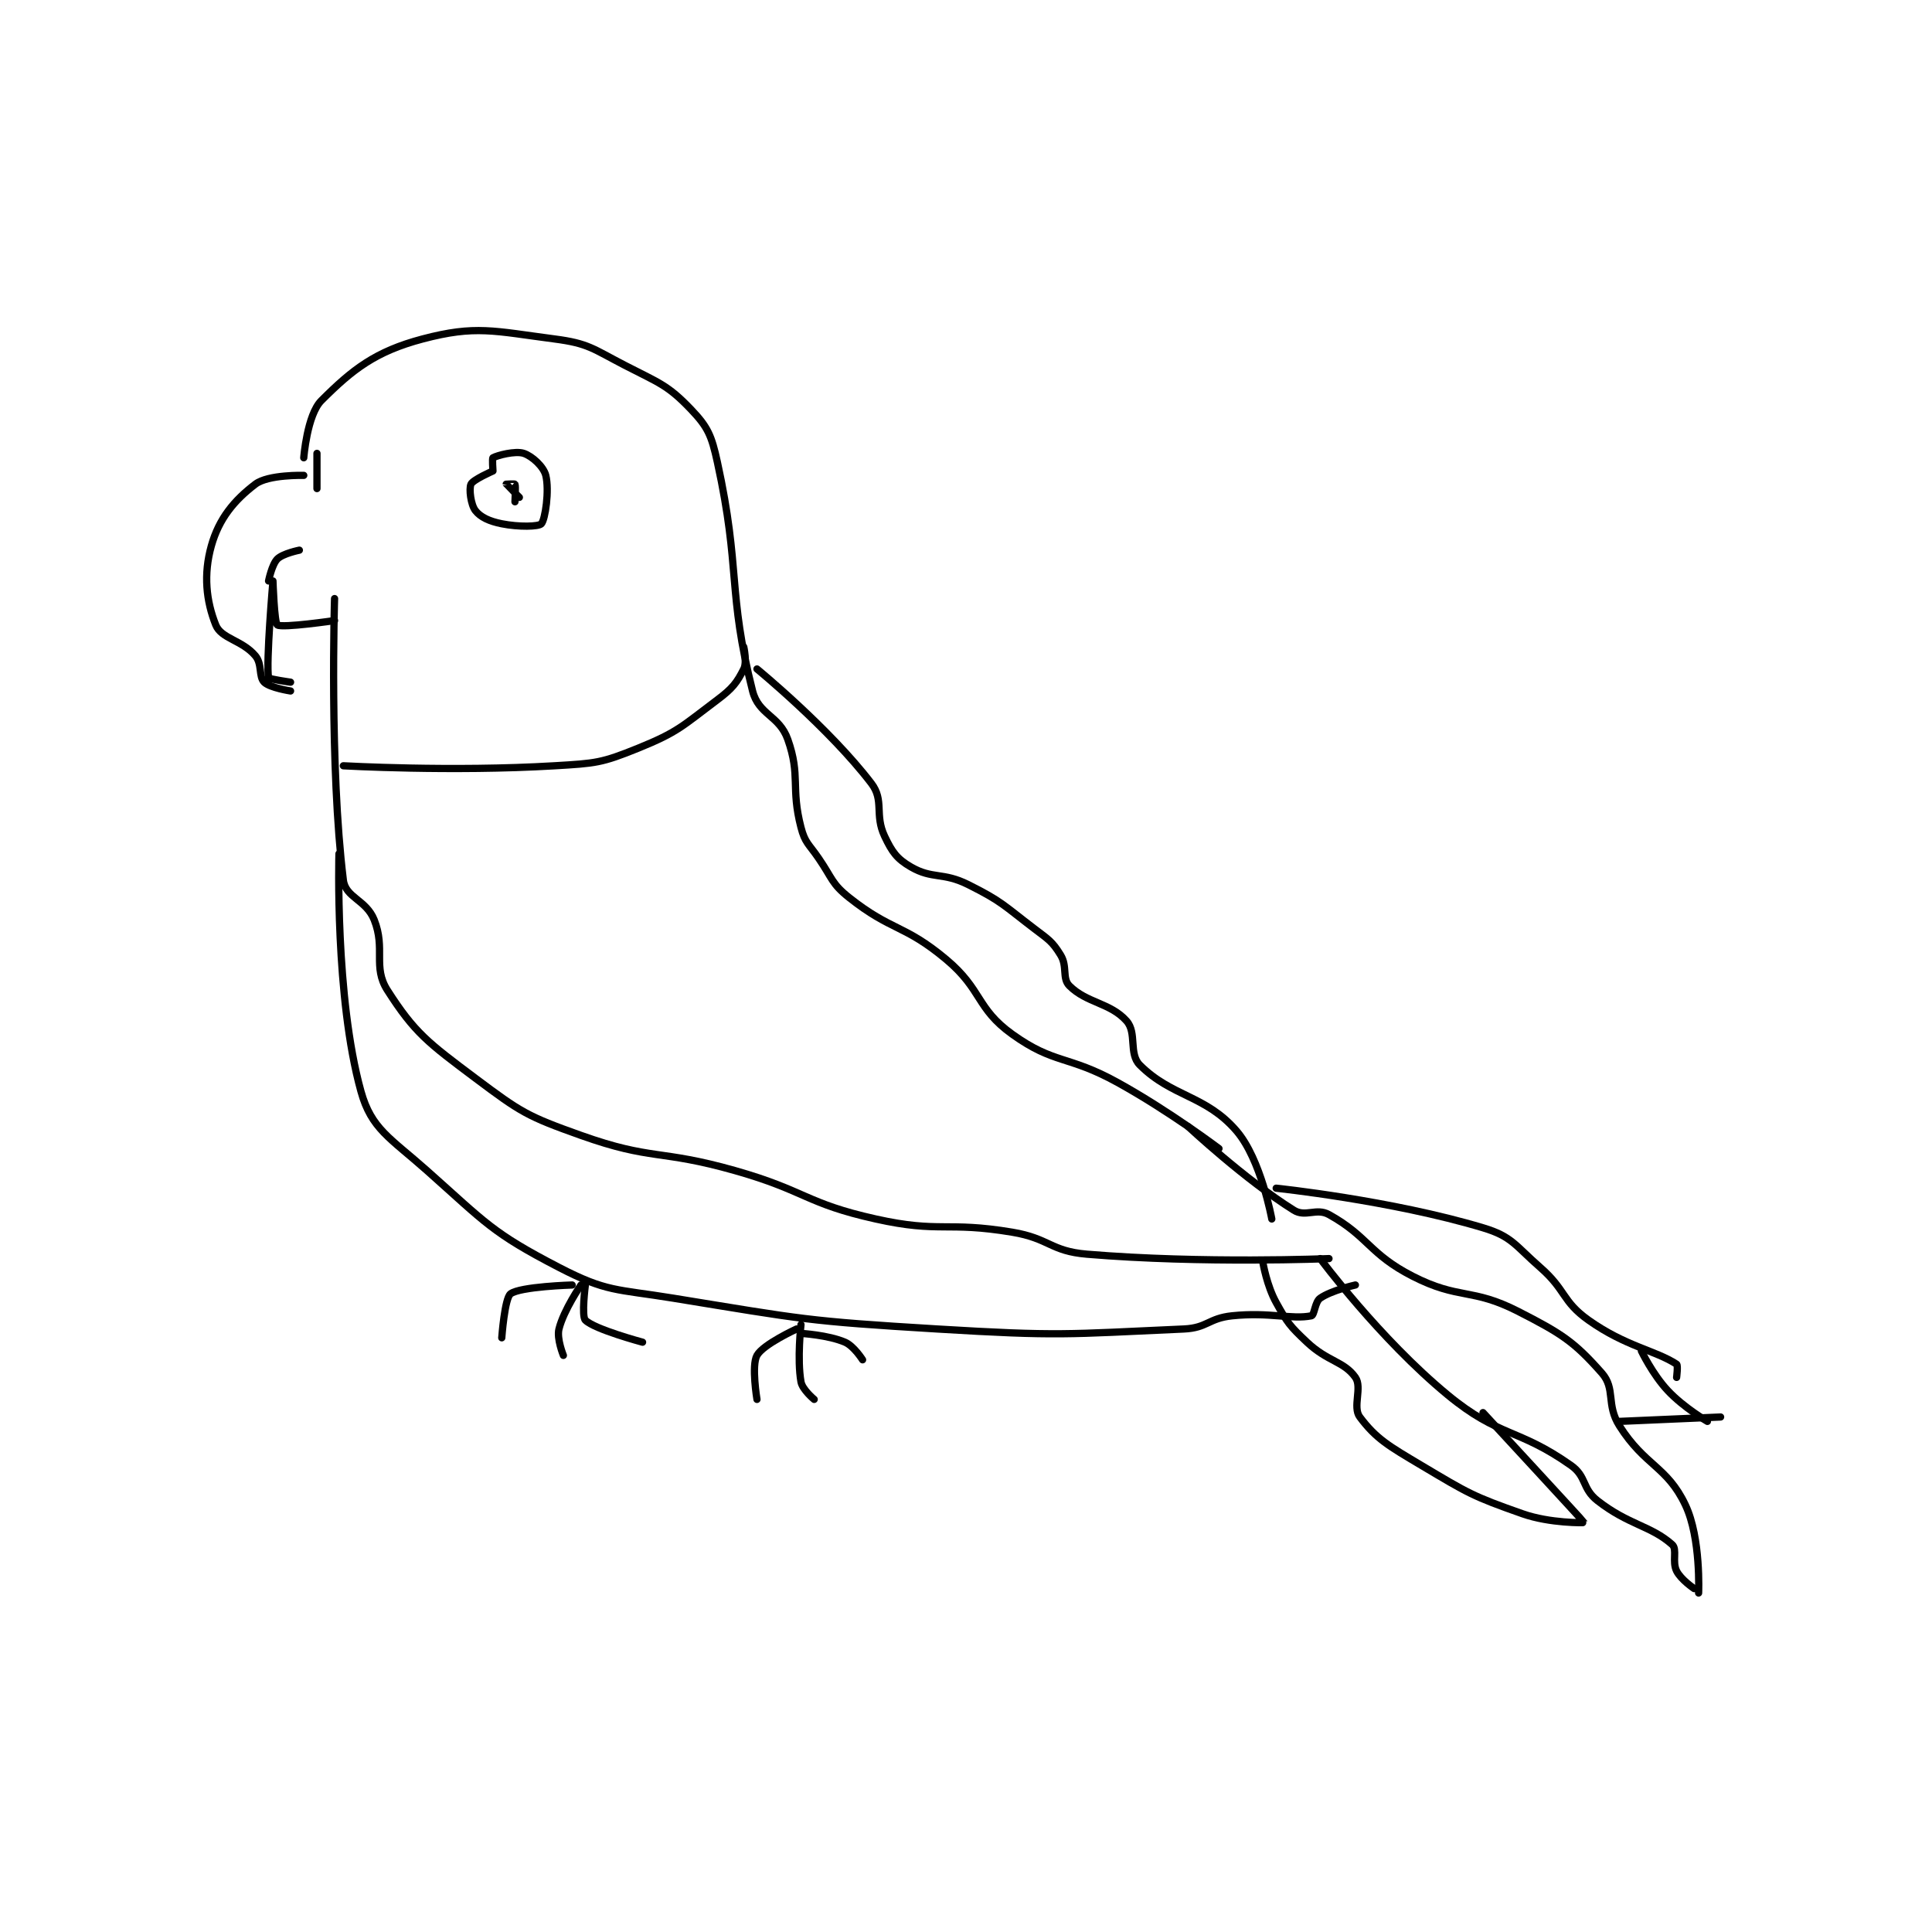 <?xml version="1.0" encoding="utf-8"?>
<!DOCTYPE svg PUBLIC "-//W3C//DTD SVG 1.1//EN" "http://www.w3.org/Graphics/SVG/1.1/DTD/svg11.dtd">
<svg viewBox="0 0 800 800" preserveAspectRatio="xMinYMin meet" xmlns="http://www.w3.org/2000/svg" version="1.1">
<g fill="none" stroke="black" stroke-linecap="round" stroke-linejoin="round" stroke-width="1.647">
<g transform="translate(87.52,140.359) scale(1.822) translate(-214,-163.417)">
<path id="0" d="M235 190.417 C235 190.417 235.753 180.664 239 177.417 C246.067 170.35 251.275 166.25 262 163.417 C274.052 160.233 278.175 161.613 292 163.417 C299.734 164.425 300.656 165.626 308 169.417 C315.753 173.418 317.701 173.865 323 179.417 C326.863 183.464 327.676 185.365 329 191.417 C334.344 215.849 331.252 220.782 337 243.417 C338.386 248.876 343.059 248.946 345 254.417 C347.955 262.744 345.644 265.331 348 274.417 C348.911 277.931 349.747 278.139 352 281.417 C355.192 286.059 354.91 287.173 359 290.417 C368.577 298.012 371.476 296.437 381 304.417 C389.257 311.335 387.78 315.515 396 321.417 C405.637 328.336 408.608 326.115 420 332.417 C431.851 338.973 443 347.417 443 347.417 "/>
<path id="1" d="M242 222.417 C242 222.417 240.811 260.554 244 286.417 C244.489 290.387 249.185 290.88 251 295.417 C253.645 302.03 250.615 306.118 254 311.417 C260.193 321.111 263.26 323.361 274 331.417 C284.357 339.184 285.758 340.059 298 344.417 C314.185 350.178 315.85 347.553 333 352.417 C349.161 357 349.035 359.869 365 363.417 C379.678 366.678 380.949 363.908 396 366.417 C404.521 367.837 404.657 370.721 413 371.417 C439.385 373.615 468 372.417 468 372.417 "/>
<path id="2" d="M235 194.417 C235 194.417 226.922 194.191 224 196.417 C219.179 200.09 215.736 204.244 214 210.417 C212.171 216.922 212.823 222.974 215 228.417 C216.254 231.552 220.976 231.843 224 235.417 C225.591 237.297 224.72 240.137 226 241.417 C227.28 242.697 232 243.417 232 243.417 "/>
<path id="3" d="M242 227.417 C242 227.417 230.144 229.152 229 228.417 C228.312 227.975 228 218.417 228 218.417 C228 218.417 226.389 236.906 227 240.417 C227.052 240.717 232 241.417 232 241.417 "/>
<path id="4" d="M284 199.417 C284 199.417 281.013 196.455 281 196.417 C280.998 196.41 282.95 196.317 283 196.417 C283.2 196.817 283 200.417 283 200.417 "/>
<path id="5" d="M278 193.417 C278 193.417 273.452 195.399 273 196.417 C272.519 197.5 272.964 201.085 274 202.417 C275.171 203.923 277.153 204.847 280 205.417 C283.882 206.193 288.395 206.083 289 205.417 C289.881 204.447 290.851 197.819 290 194.417 C289.505 192.439 286.92 190.057 285 189.417 C283.08 188.777 278.93 189.886 278 190.417 C277.789 190.537 278 193.417 278 193.417 "/>
<path id="6" d="M227 218.417 C227 218.417 227.751 214.666 229 213.417 C230.249 212.168 234 211.417 234 211.417 "/>
<path id="7" d="M436 342.417 C436 342.417 448.904 354.482 460 361.417 C462.668 363.084 465.135 360.825 468 362.417 C476.967 367.399 477.131 371.367 487 376.417 C497.597 381.839 500.403 378.995 511 384.417 C520.869 389.466 523.688 391.282 530 398.417 C533.183 402.015 530.937 405.581 534 410.417 C539.795 419.567 544.824 419.6 549 428.417 C552.563 435.939 552 448.417 552 448.417 "/>
<path id="8" d="M466 372.417 C466 372.417 479.476 390.616 495 403.417 C506.721 413.081 510.942 410.905 523 419.417 C526.574 421.94 525.486 424.667 529 427.417 C536.115 432.985 541.127 433.085 546 437.417 C547.192 438.476 545.931 441.278 547 443.417 C547.987 445.39 551 447.417 551 447.417 "/>
<path id="9" d="M453 373.417 C453 373.417 453.863 378.57 456 382.417 C458.582 387.065 459.063 387.698 463 391.417 C467.713 395.868 471.399 395.731 474 399.417 C475.601 401.685 473.308 406.16 475 408.417 C478.732 413.393 481.594 415.013 489 419.417 C499.651 425.75 500.586 426.406 512 430.417 C518.247 432.611 526.016 432.458 526 432.417 C525.927 432.229 503 407.417 503 407.417 "/>
<path id="10" d="M338 238.417 C338 238.417 354.465 251.922 364 264.417 C366.972 268.311 364.671 271.499 367 276.417 C368.708 280.023 369.795 281.561 373 283.417 C377.882 286.243 380.247 284.54 386 287.417 C393.671 291.252 393.983 292.07 401 297.417 C404.28 299.916 405.101 300.33 407 303.417 C408.613 306.038 407.301 308.718 409 310.417 C412.964 314.381 418.297 314.25 422 318.417 C424.399 321.115 422.434 325.851 425 328.417 C432.302 335.719 439.998 335.247 447 343.417 C452.555 349.897 455 363.417 455 363.417 "/>
<path id="11" d="M456 356.417 C456 356.417 482.108 359.149 503 365.417 C509.6 367.397 510.234 369.372 516 374.417 C521.938 379.613 520.931 382.11 527 386.417 C535.426 392.396 542.123 393.247 547 396.417 C547.359 396.65 547 399.417 547 399.417 "/>
<path id="12" d="M534 409.417 L557 408.417 "/>
<path id="13" d="M539 393.417 C539 393.417 541.536 398.722 545 402.417 C548.656 406.317 554 409.417 554 409.417 "/>
<path id="14" d="M243 280.417 C243 280.417 242.06 313.033 248 334.417 C250.377 342.975 254.595 344.945 263 352.417 C276.437 364.36 277.764 366.527 293 374.417 C303.904 380.063 305.923 379.288 319 381.417 C348.461 386.213 349.101 386.612 379 388.417 C406.711 390.089 408.032 389.624 435 388.417 C440.362 388.177 440.6 385.975 446 385.417 C454.594 384.528 459.469 386.323 464 385.417 C464.705 385.276 464.791 382.263 466 381.417 C468.544 379.636 474 378.417 474 378.417 "/>
<path id="15" d="M296 378.417 C296 378.417 284.203 378.765 282 380.417 C280.65 381.429 280 390.417 280 390.417 "/>
<path id="16" d="M298 378.417 C298 378.417 294.082 384.087 293 388.417 C292.447 390.63 294 394.417 294 394.417 "/>
<path id="17" d="M299 378.417 C299 378.417 298.077 385.493 299 386.417 C301.078 388.494 312 391.417 312 391.417 "/>
<path id="18" d="M347 388.417 C347 388.417 339.428 391.878 338 394.417 C336.709 396.712 338 404.417 338 404.417 "/>
<path id="19" d="M348 387.417 C348 387.417 347.099 395.311 348 400.417 C348.314 402.196 351 404.417 351 404.417 "/>
<path id="20" d="M348 389.417 C348 389.417 354.152 389.767 358 391.417 C360.025 392.285 362 395.417 362 395.417 "/>
<path id="21" d="M335 233.417 C335 233.417 335.774 236.869 335 238.417 C333.452 241.512 332.426 242.847 329 245.417 C321.005 251.413 320.097 252.729 311 256.417 C302.647 259.803 301.381 259.857 292 260.417 C268.596 261.814 244 260.417 244 260.417 "/>
<path id="22" d="M238 189.417 L238 197.417 "/>
</g>
</g>
</svg>
